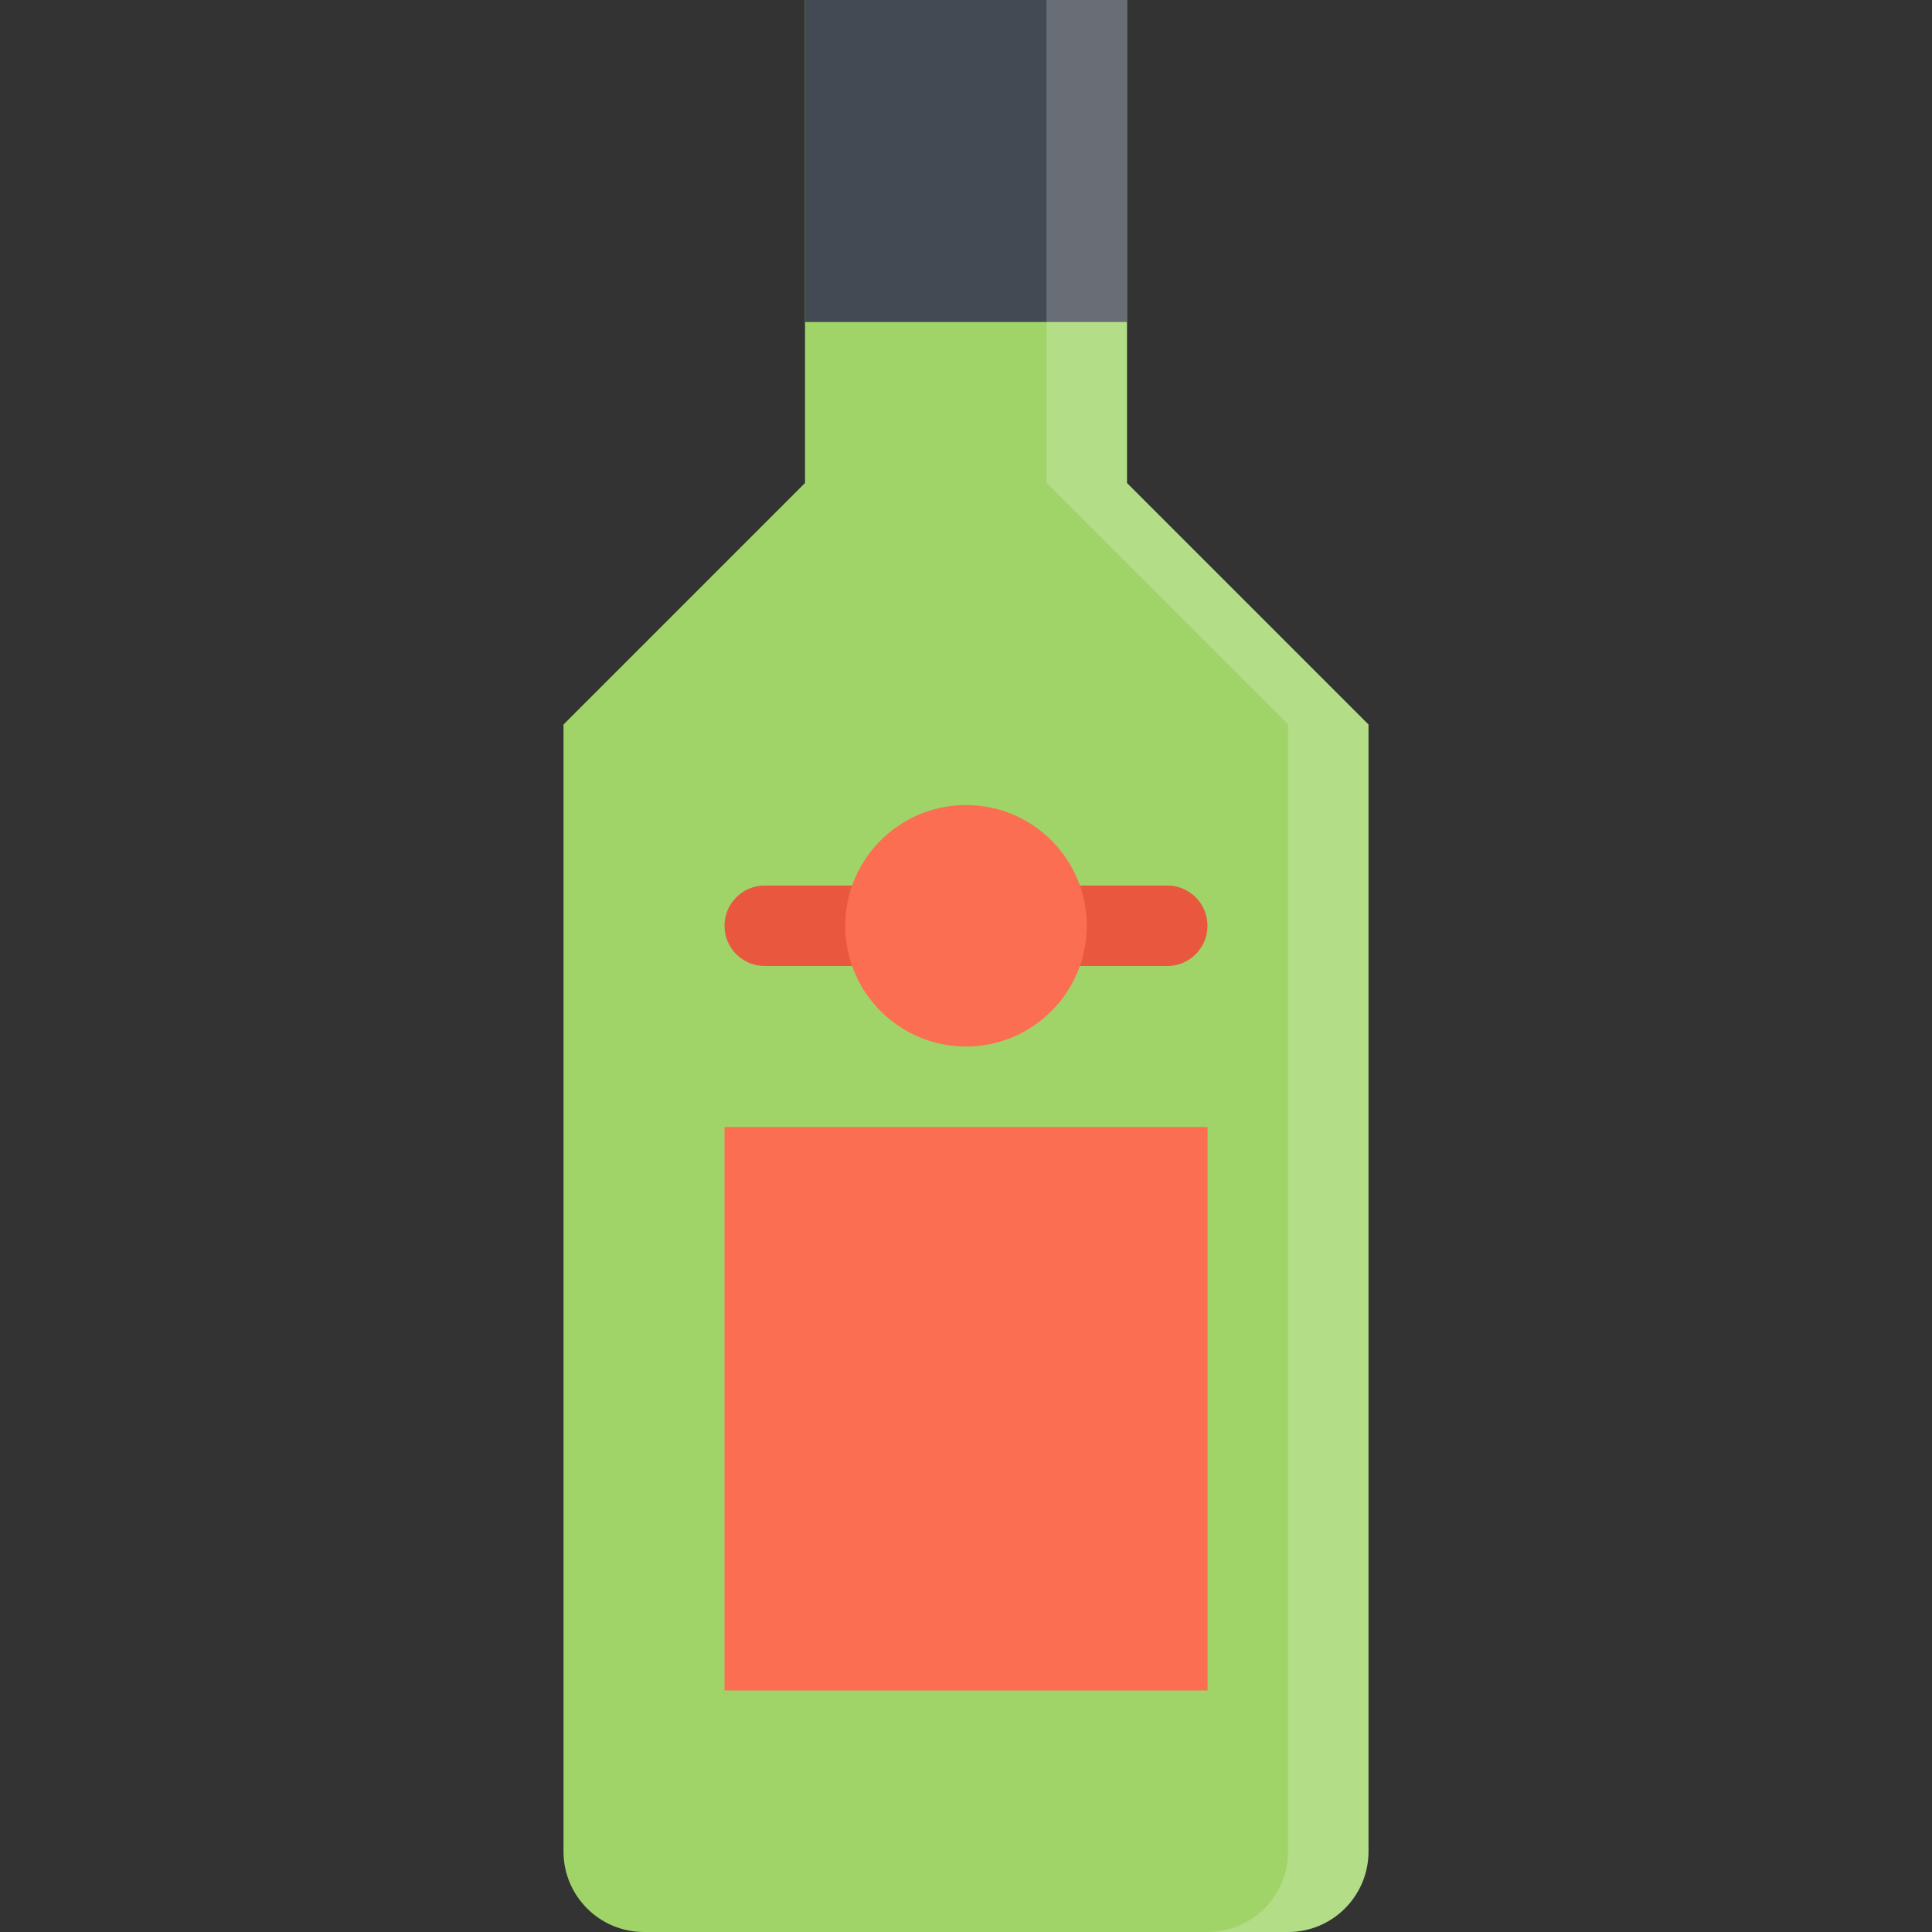 <?xml version="1.0" encoding="utf-8"?>
<!-- Generator: Adobe Illustrator 16.0.0, SVG Export Plug-In . SVG Version: 6.00 Build 0)  -->
<!DOCTYPE svg PUBLIC "-//W3C//DTD SVG 1.1//EN" "http://www.w3.org/Graphics/SVG/1.1/DTD/svg11.dtd">
<svg version="1.1" id="Layer_1" xmlns="http://www.w3.org/2000/svg" xmlns:xlink="http://www.w3.org/1999/xlink" x="0px" y="0px"
	 width="1200px" height="1200px" viewBox="0 0 1200 1200" enable-background="new 0 0 1200 1200" xml:space="preserve">
<rect x="0" y="0" width="1200" height="1200" fill="#333333" stroke="none"/>
<g>
	<path fill="#A0D468" d="M699.992,300.001L699.992,300.001V0H500.005v300.001l-150,150v700.013
		c0,27.612,22.374,49.986,49.989,49.986h400.012c27.613,0,49.988-22.374,49.988-49.986V450.001L699.992,300.001z"/>
	<path fill="#E9573F" d="M750,575.026c0-13.808-11.186-25.013-24.994-25.013l0,0H474.994l0,0l0,0
		c-13.808,0-24.995,11.206-24.995,25.013C450,588.834,461.187,600,474.994,600l0,0l0,0h250.012l0,0
		C738.811,600,750,588.832,750,575.026z"/>
	<rect x="499.996" fill="#434A54" width="199.997" height="200.021"/>
	<g>
		<circle fill="#FC6E51" cx="600.006" cy="575.015" r="75"/>
		<rect x="450.002" y="700.011" fill="#FC6E51" width="300.008" height="349.979"/>
	</g>
	<g opacity="0.2">
		<path fill="#FFFFFF" d="M699.992,300.001L699.992,300.001V0h-49.988v300.001l0,0l150,150v700.013
			c0,27.612-22.393,49.986-50.006,49.986h50.006c27.611,0,49.988-22.374,49.988-49.986V450.001L699.992,300.001z"/>
	</g>
</g>
</svg>
